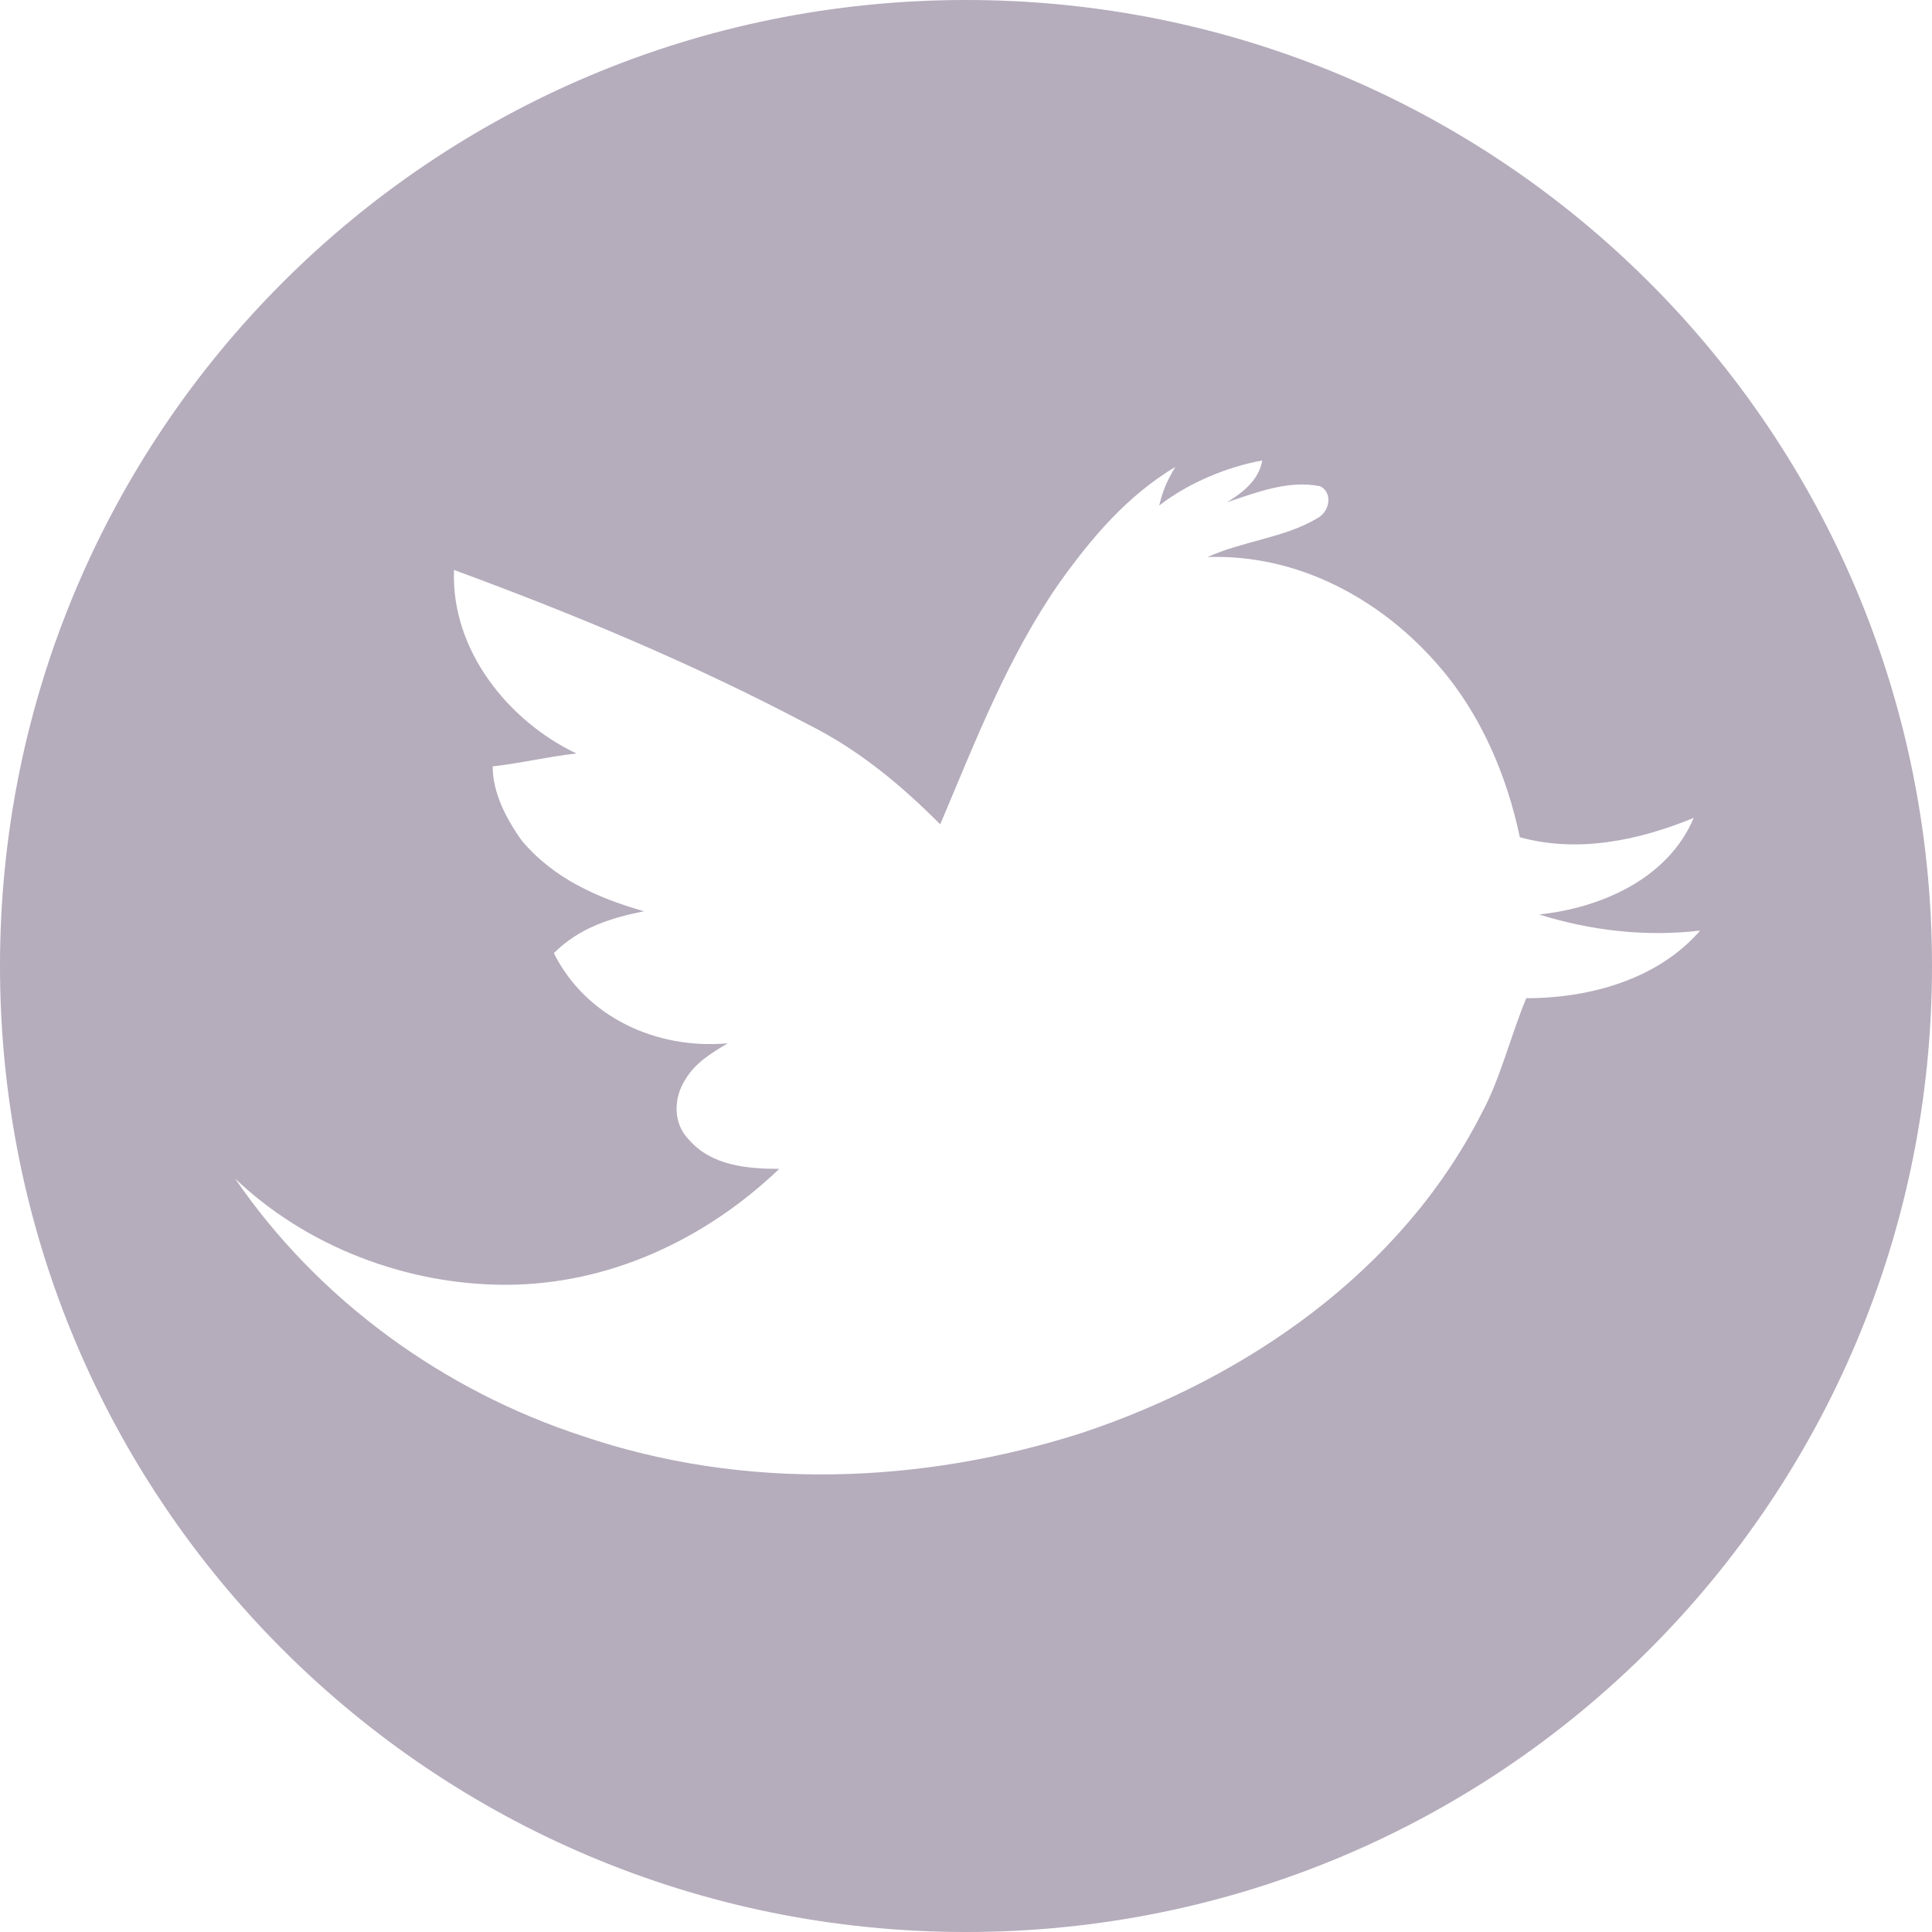 <?xml version="1.0" encoding="utf-8"?>
<!-- Generator: Adobe Illustrator 18.1.1, SVG Export Plug-In . SVG Version: 6.00 Build 0)  -->
<svg version="1.1" id="Layer_1" xmlns="http://www.w3.org/2000/svg" xmlns:xlink="http://www.w3.org/1999/xlink" x="0px" y="0px"
	 viewBox="0 0 60 60" enable-background="new 0 0 60 60" xml:space="preserve">
<path fill="#B5ACBC" d="M30,0C13.4,0,0,13.4,0,30s13.4,30,30,30c16.6,0,30-13.4,30-30S46.6,0,30,0z M36,15.7
	c0.9-0.7,2.1-1.2,3.2-1.4c-0.1,0.6-0.6,1-1.1,1.3c0.9-0.3,1.9-0.7,2.9-0.5c0.4,0.2,0.3,0.8-0.1,1c-1,0.6-2.3,0.7-3.4,1.2
	c2.8-0.1,5.4,1.3,7.2,3.4c1.3,1.5,2.1,3.4,2.5,5.3c1.8,0.5,3.7,0.1,5.4-0.6c-0.8,1.9-2.9,2.8-4.8,3c1.6,0.5,3.3,0.7,5,0.5
	c-1.3,1.5-3.4,2.1-5.4,2.1c-0.5,1.2-0.8,2.5-1.4,3.6c-2.5,4.9-7.3,8.2-12.4,9.9c-5,1.6-10.5,1.8-15.5,0.1c-4.3-1.4-8.2-4.2-10.8-8
	c2.2,2.1,5.3,3.3,8.4,3.3c3.2,0,6.2-1.4,8.5-3.6c-1,0-2.1-0.1-2.8-0.9c-0.5-0.5-0.5-1.3-0.1-1.9c0.3-0.5,0.8-0.8,1.3-1.1
	c-2.2,0.2-4.4-0.8-5.4-2.8c0.8-0.8,1.8-1.1,2.8-1.3c-1.4-0.4-2.8-1-3.8-2.2c-0.5-0.7-0.9-1.5-0.9-2.3c0.9-0.1,1.7-0.3,2.6-0.4
	c-2.1-1-3.9-3.2-3.8-5.7c3.8,1.4,7.4,2.9,11,4.8c1.6,0.8,2.9,1.9,4.1,3.1c1.1-2.6,2.1-5.2,3.7-7.5c1-1.4,2.1-2.7,3.6-3.6
	C36.2,15,36.1,15.3,36,15.7z"/>
</svg>
